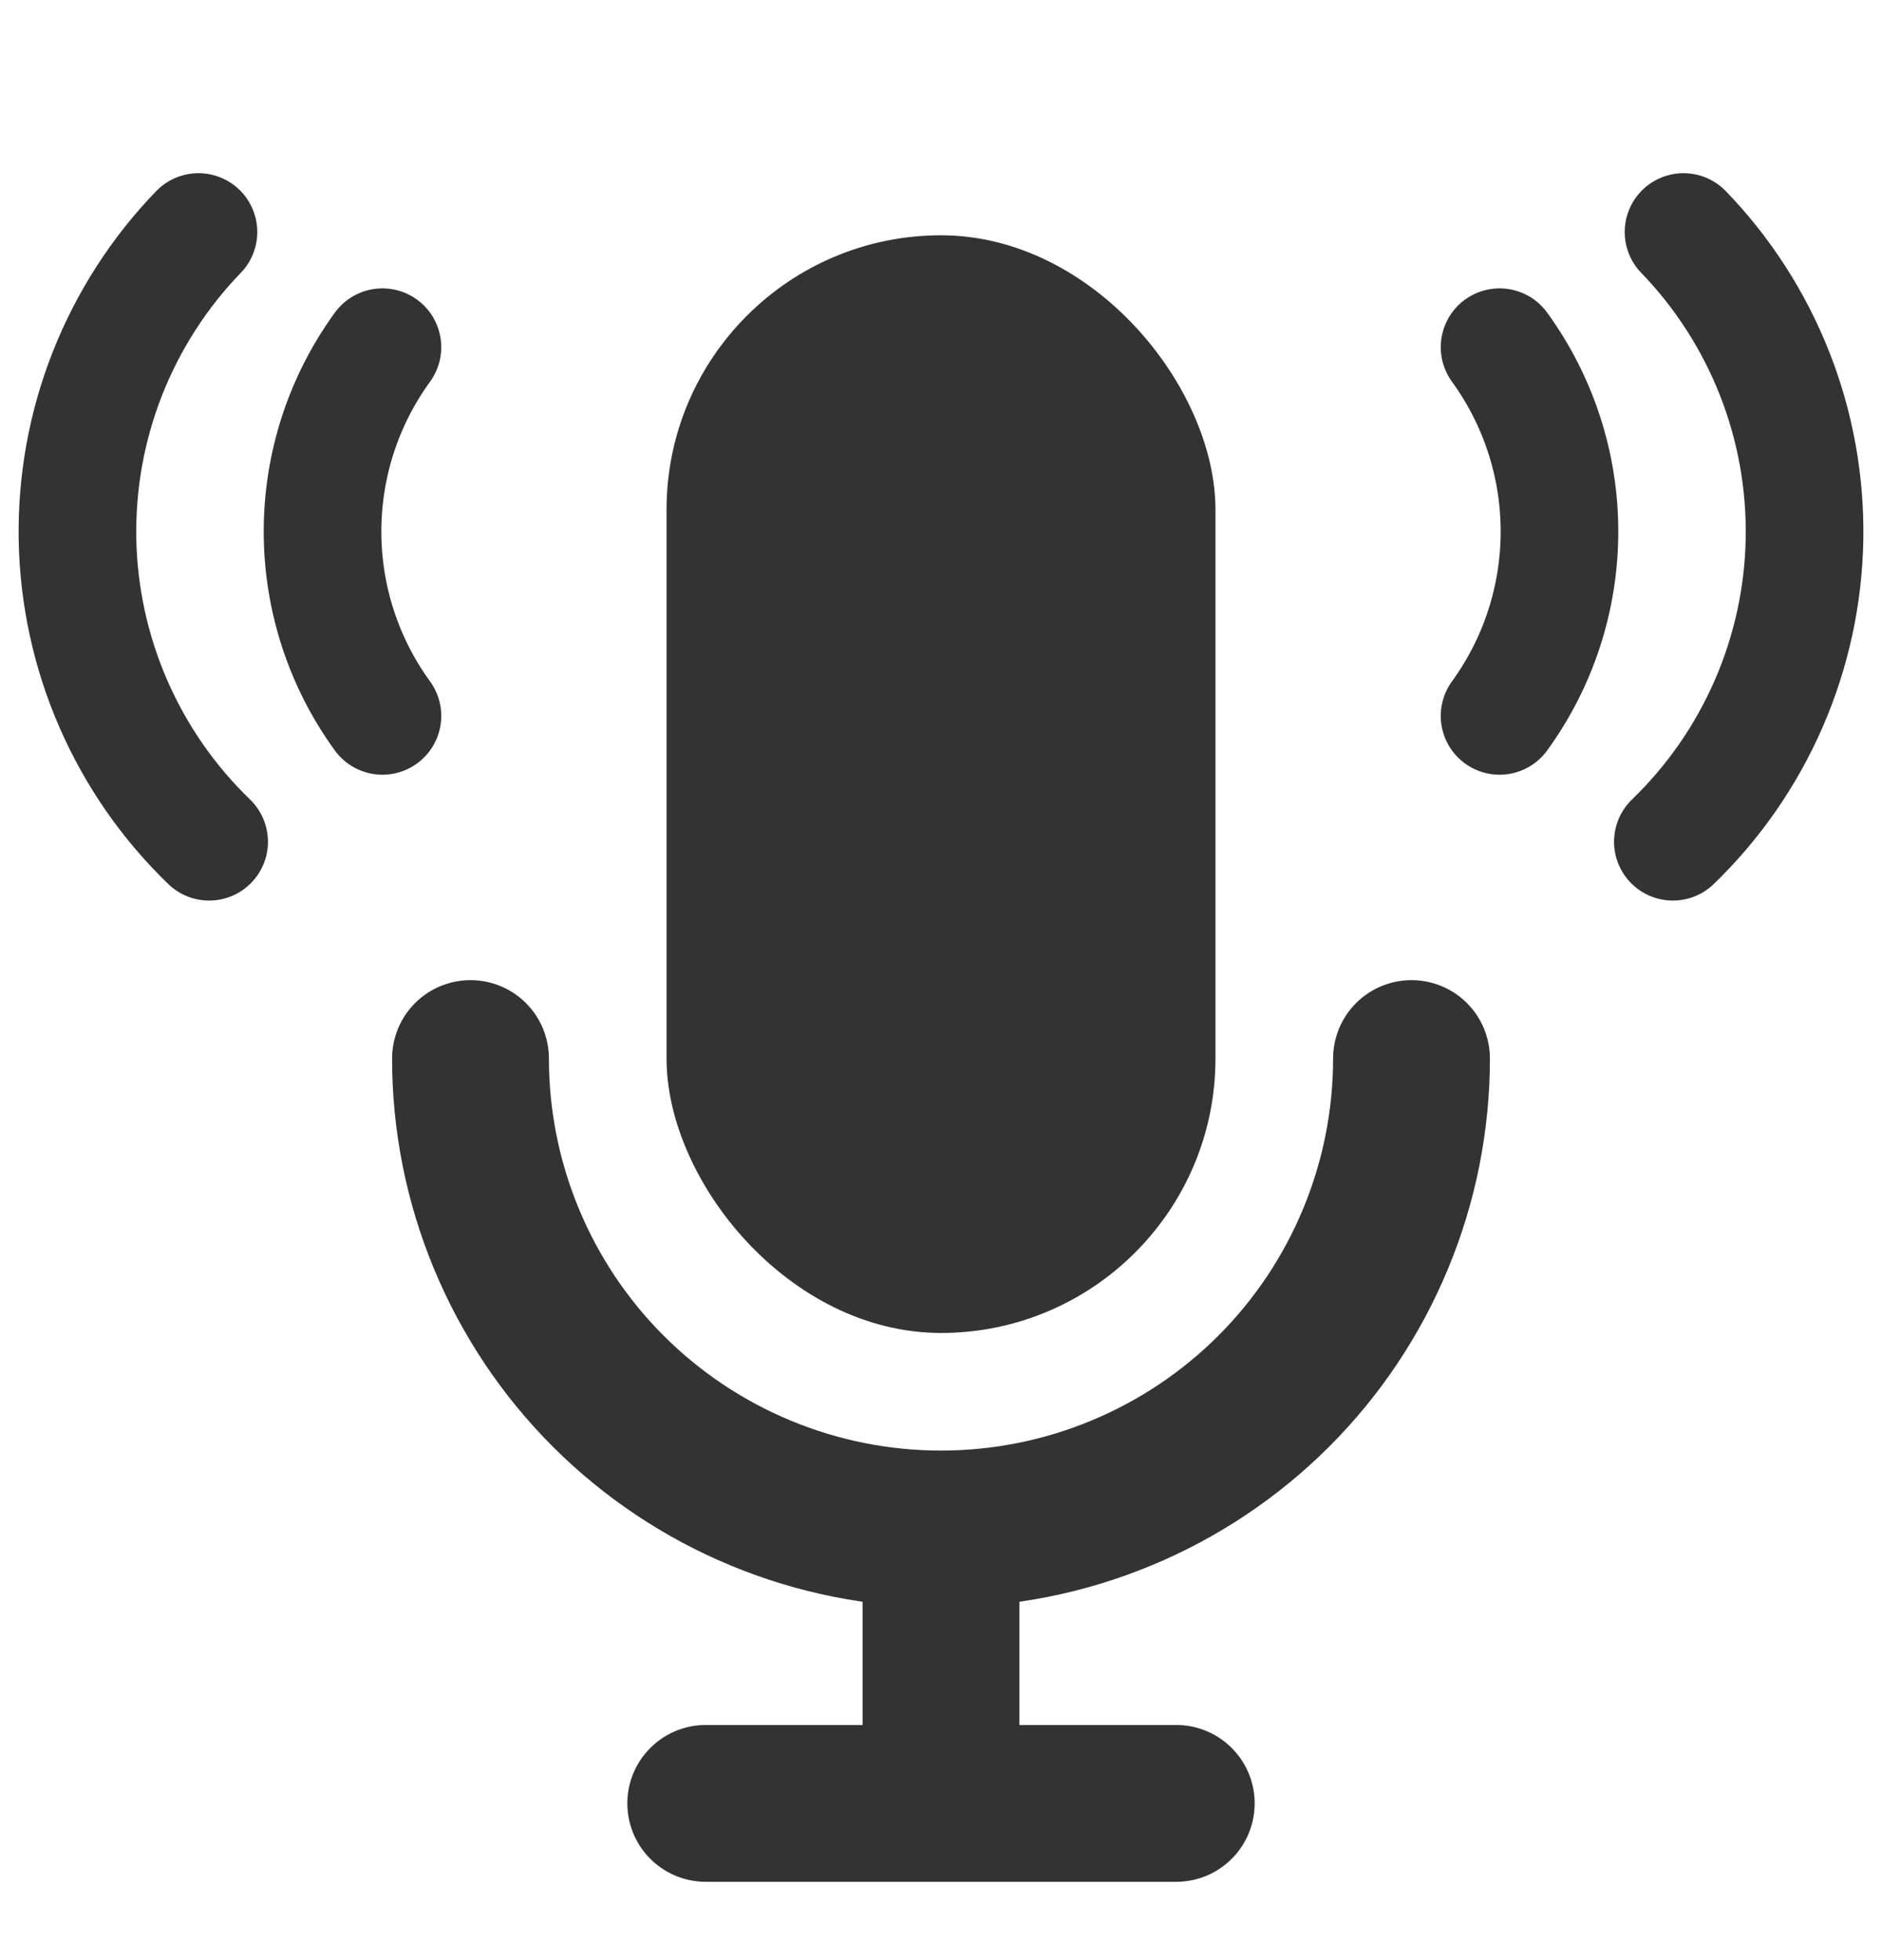 <svg width="24" height="25" viewBox="0 0 24 25" fill="none" xmlns="http://www.w3.org/2000/svg">
<g clip-path="url(#clip0_1771_8661)">
<rect x="8.5" y="3.001" width="7" height="14" rx="3.5" fill="#333333"/>
<path d="M18 13.501C18 14.289 17.845 15.069 17.543 15.797C17.242 16.525 16.8 17.187 16.243 17.744C15.685 18.301 15.024 18.743 14.296 19.044C13.568 19.346 12.788 19.501 12 19.501C11.212 19.501 10.432 19.346 9.704 19.044C8.976 18.743 8.315 18.301 7.757 17.744C7.2 17.187 6.758 16.525 6.457 15.797C6.155 15.069 6 14.289 6 13.501" stroke="#333333" stroke-width="2" stroke-linecap="round" stroke-linejoin="round"/>
<path d="M12 20.001V22.501" stroke="#333333" stroke-width="2"/>
<path d="M9 23.001H15" stroke="#333333" stroke-width="2" stroke-linecap="round"/>
<path d="M19.123 4.428C19.62 5.112 19.887 5.935 19.887 6.779C19.887 7.624 19.62 8.447 19.123 9.131" stroke="#333333" stroke-width="1.5" stroke-linecap="round" stroke-linejoin="round"/>
<path d="M21.469 2.959C21.971 3.478 22.365 4.092 22.63 4.764C22.895 5.436 23.024 6.153 23.012 6.875C22.999 7.598 22.844 8.31 22.556 8.973C22.268 9.635 21.853 10.234 21.333 10.736" stroke="#333333" stroke-width="1.5" stroke-linecap="round" stroke-linejoin="round"/>
<path d="M4.877 4.428C4.38 5.112 4.113 5.935 4.113 6.779C4.113 7.624 4.38 8.447 4.877 9.131" stroke="#333333" stroke-width="1.5" stroke-linecap="round" stroke-linejoin="round"/>
<path d="M2.531 2.959C2.029 3.478 1.635 4.092 1.37 4.764C1.105 5.436 0.976 6.153 0.988 6.875C1.001 7.598 1.156 8.31 1.444 8.973C1.732 9.635 2.147 10.234 2.667 10.736" stroke="#333333" stroke-width="1.5" stroke-linecap="round" stroke-linejoin="round"/>
</g>
<defs>
<clipPath id="clip0_1771_8661">
<rect width="24" height="24" fill="white" transform="translate(0 0.001)"/>
</clipPath>
</defs>
</svg>
